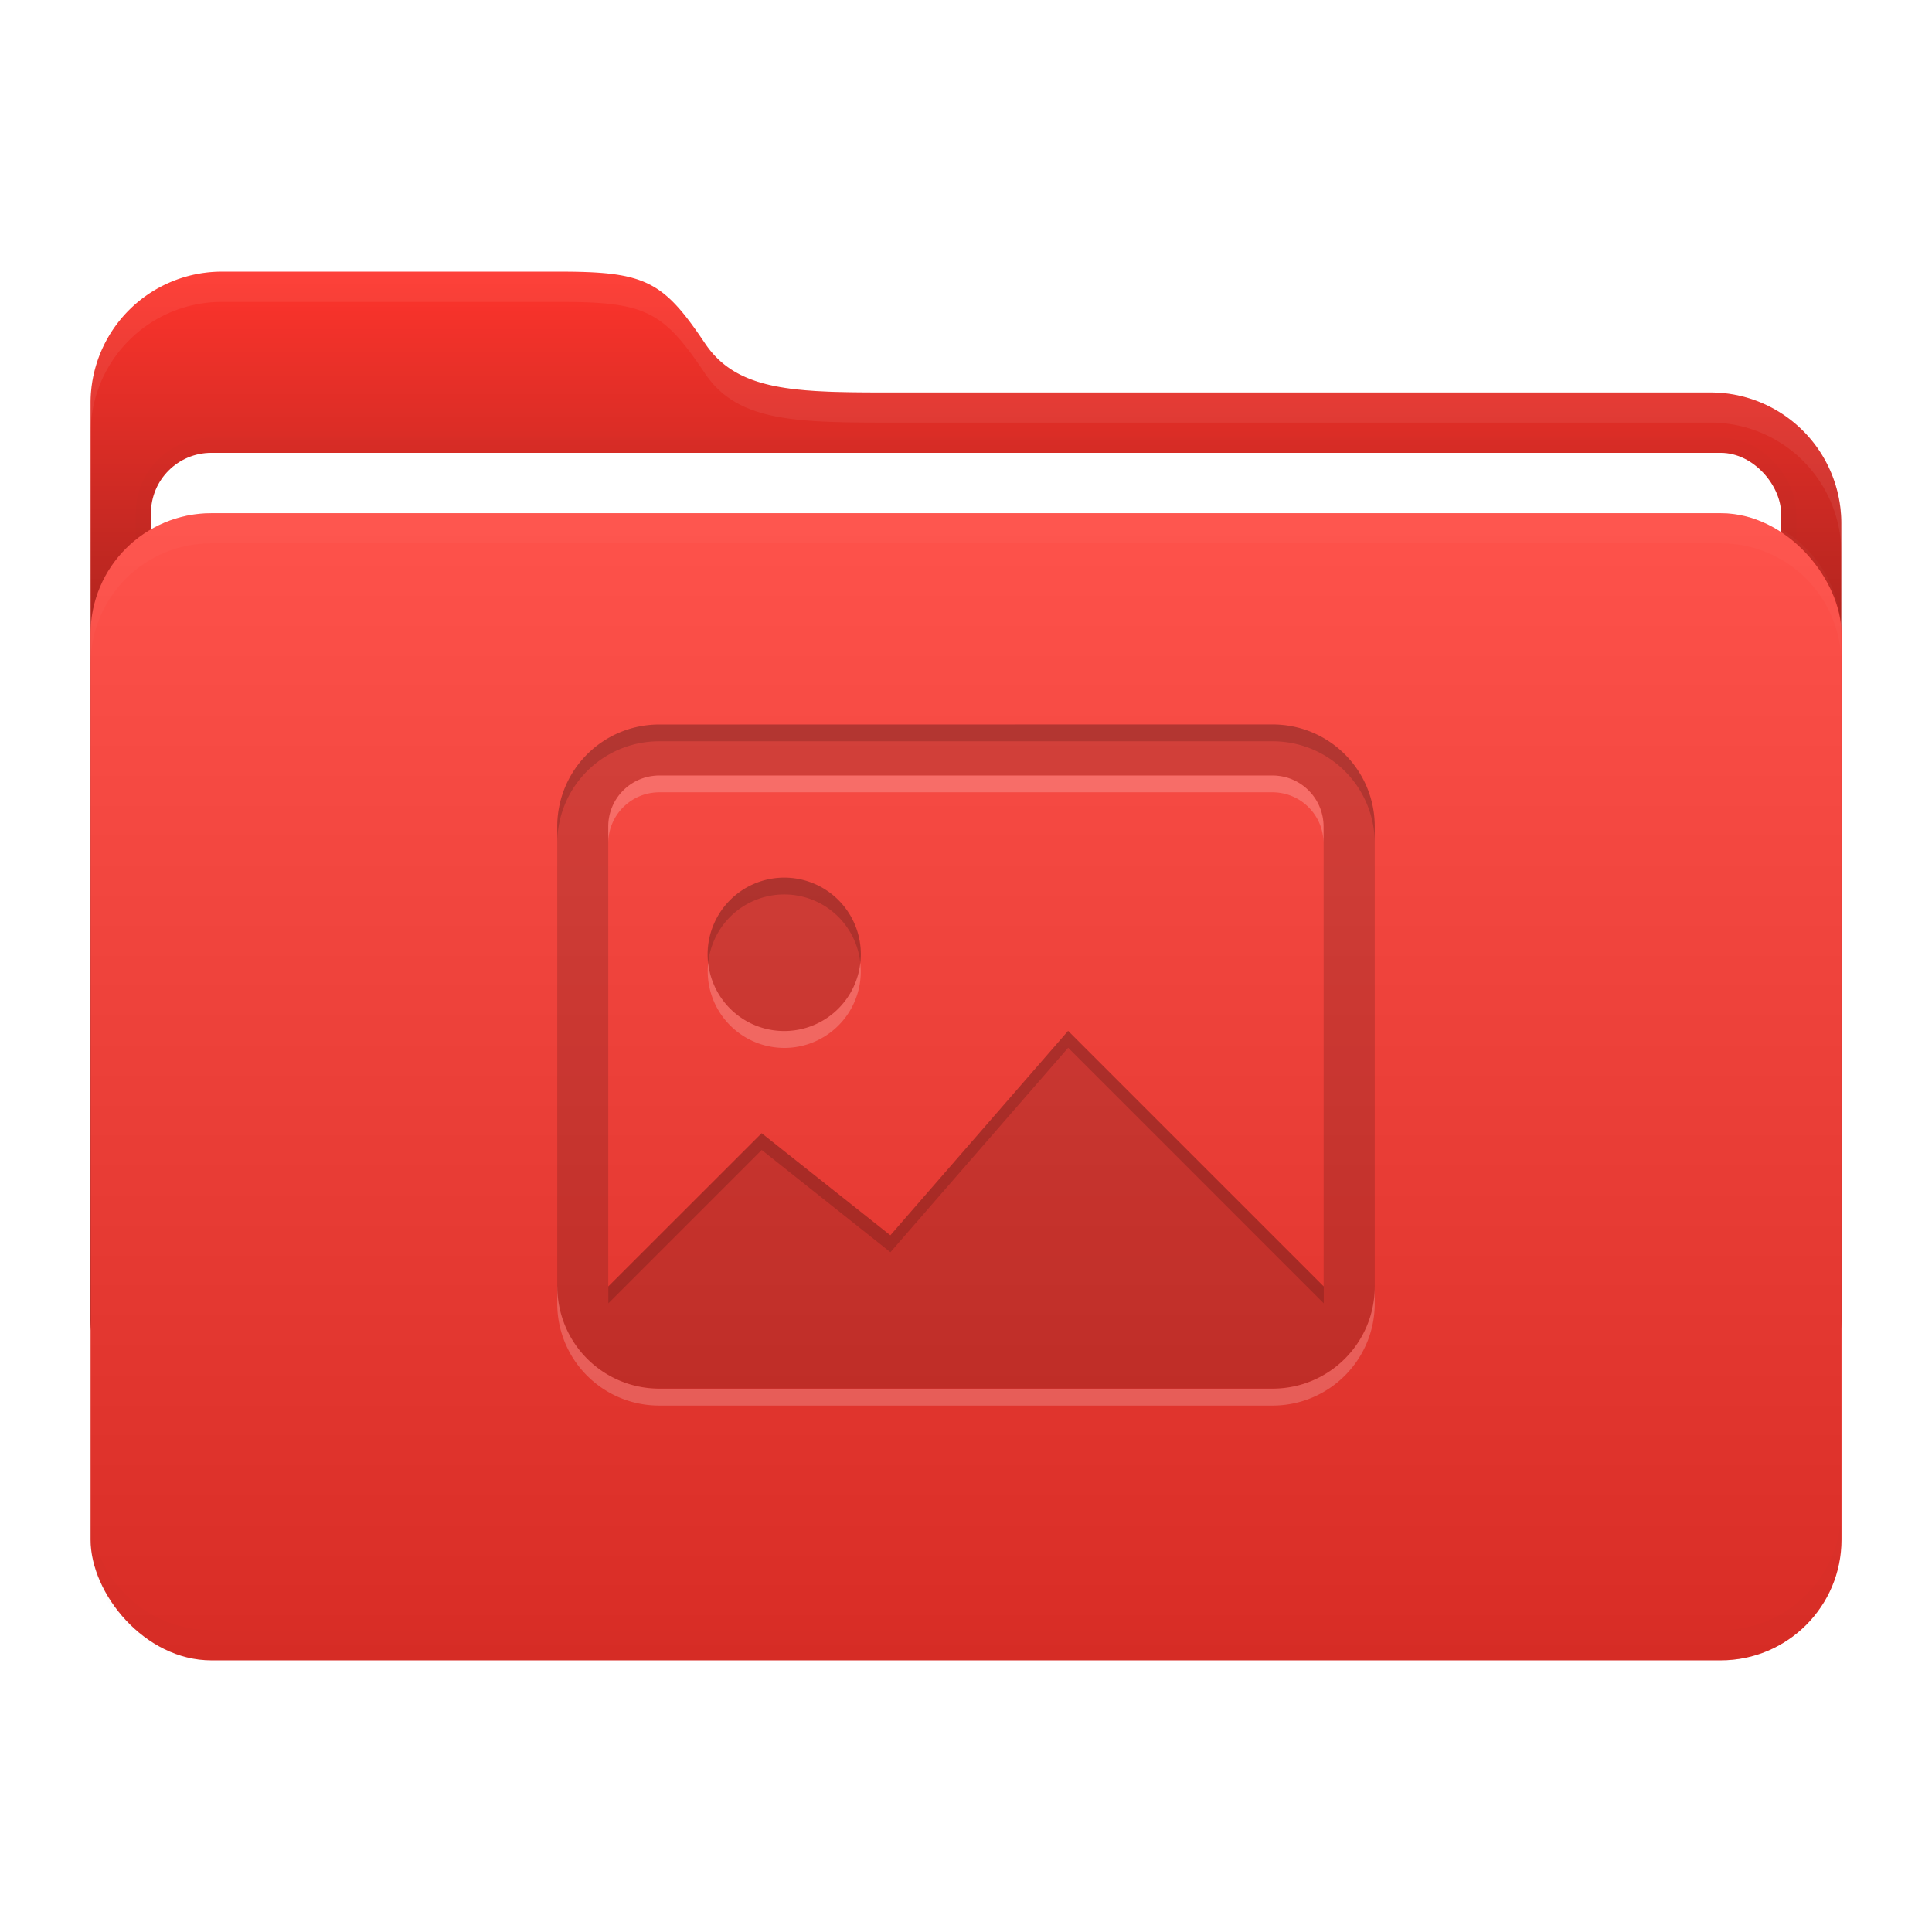<svg xmlns="http://www.w3.org/2000/svg" width="64" height="64" viewBox="0 0 16.933 16.933"><defs><filter id="d" width="1.013" height="1.151" x="-.007" y="-.076" color-interpolation-filters="sRGB"><feGaussianBlur stdDeviation=".042"/></filter><filter id="e" width="1.014" height="1.087" x="-.007" y="-.043" color-interpolation-filters="sRGB"><feGaussianBlur stdDeviation=".045"/></filter><filter id="b" width="1.065" height="1.092" x="-.032" y="-.046" color-interpolation-filters="sRGB"><feGaussianBlur stdDeviation=".137"/></filter><linearGradient id="a" x1="8.466" x2="8.466" y1="12.7" y2="2.381" gradientUnits="userSpaceOnUse"><stop offset="0"/><stop offset="1" stop-opacity="0"/></linearGradient><linearGradient id="c" x1="8.467" x2="8.467" y1="4.498" y2="14.552" gradientUnits="userSpaceOnUse"><stop offset="0" stop-color="#fff"/><stop offset="1"/></linearGradient></defs><path fill="#fe342c" d="M1.945 2.381H4.91c.75 0 .904.084 1.27.63.297.441.84.429 1.756.429h7.05a1.146 1.146 0 0 1 1.152 1.152v6.956a1.15 1.15 0 0 1-1.152 1.152H1.944a1.15 1.15 0 0 1-1.15-1.152V3.533a1.15 1.15 0 0 1 1.15-1.152z"/><path fill="url(#a)" d="M1.945 2.381H4.91c.75 0 .904.084 1.27.63.297.441.84.429 1.756.429h7.05a1.146 1.146 0 0 1 1.152 1.152v6.956a1.15 1.15 0 0 1-1.152 1.152H1.944a1.15 1.15 0 0 1-1.15-1.152V3.533a1.15 1.15 0 0 1 1.15-1.152z"/><rect width="14.287" height="10.054" x="1.323" y="3.969" fill="none" stroke="#000" stroke-width=".265" filter="url(#b)" opacity=".1" rx=".529" ry=".529"/><rect width="14.287" height="10.054" x="1.323" y="3.969" fill="#fff" rx=".529" ry=".529"/><rect width="15.346" height="10.054" x=".794" y="4.498" fill="#fe342c" rx="1.058" ry="1.058"/><rect width="15.346" height="10.054" x=".793" y="4.498" fill="url(#c)" opacity=".15" rx="1.058" ry="1.058"/><path fill="#fff" d="M1.852 4.498c-.586 0-1.058.472-1.058 1.058v.265c0-.587.472-1.059 1.058-1.059h13.229c.586 0 1.058.472 1.058 1.059v-.265c0-.586-.472-1.058-1.058-1.058z" filter="url(#d)" opacity=".15"/><path d="M1.852 4.498c-.586 0-1.058.472-1.058 1.058v.265c0-.587.472-1.059 1.058-1.059h13.229c.586 0 1.058.472 1.058 1.059v-.265c0-.586-.472-1.058-1.058-1.058z" filter="url(#d)" opacity=".1" transform="matrix(1 0 0 -1 0 19.05)"/><path fill="#fff" d="M1.944 2.381a1.15 1.15 0 0 0-1.15 1.152v.26a1.15 1.15 0 0 1 1.15-1.147h2.967c.75 0 .904.083 1.27.63.297.44.84.428 1.756.428h7.05a1.146 1.146 0 0 1 1.152 1.14v-.253a1.146 1.146 0 0 0-1.152-1.151h-7.05c-.916 0-1.459.012-1.755-.429-.367-.546-.52-.63-1.27-.63z" filter="url(#e)" opacity=".25"/><path d="M5.779 6.35a.893.893 0 0 0-.895.895v4.03c0 .496.399.895.895.895h5.374c.496 0 .896-.4.896-.895v-4.03c0-.496-.4-.896-.896-.896zm0 .447h5.374c.248 0 .448.2.448.448v4.03l-2.24-2.24-1.558 1.792-1.128-.895-1.344 1.343v-4.03c0-.248.2-.448.448-.448m1.12.896a.672.672 0 1 0 0 1.343.672.672 0 0 0 0-1.343" opacity=".15"/><path d="M5.779 6.35c-.496 0-.895.399-.895.895v.147c0-.496.399-.895.895-.895h5.374c.496 0 .896.399.896.895v-.147c0-.496-.4-.895-.896-.895zm1.12 1.342a.672.672 0 0 0-.692.746.67.67 0 0 1 .692-.598.67.67 0 0 1 .641.598.67.67 0 0 0-.64-.746m2.462 1.343-1.558 1.792-1.128-.895-1.344 1.343v.148l1.344-1.344 1.128.896 1.558-1.792 2.24 2.24v-.148z" opacity=".15"/><path fill="#fff" d="M5.78 6.797c-.249 0-.449.2-.449.448v.147c0-.248.2-.448.448-.448h5.373c.248 0 .448.2.448.448v-.147c0-.248-.2-.448-.448-.448zm.427 1.64a.672.672 0 0 0 .692.747.67.67 0 0 0 .641-.746.67.67 0 0 1-.641.598.67.67 0 0 1-.692-.598m-1.323 2.838v.148c0 .496.4.895.895.895h5.373c.496 0 .897-.4.897-.895v-.148c0 .495-.4.895-.897.895H5.78a.894.894 0 0 1-.895-.895" opacity=".2"/></svg>